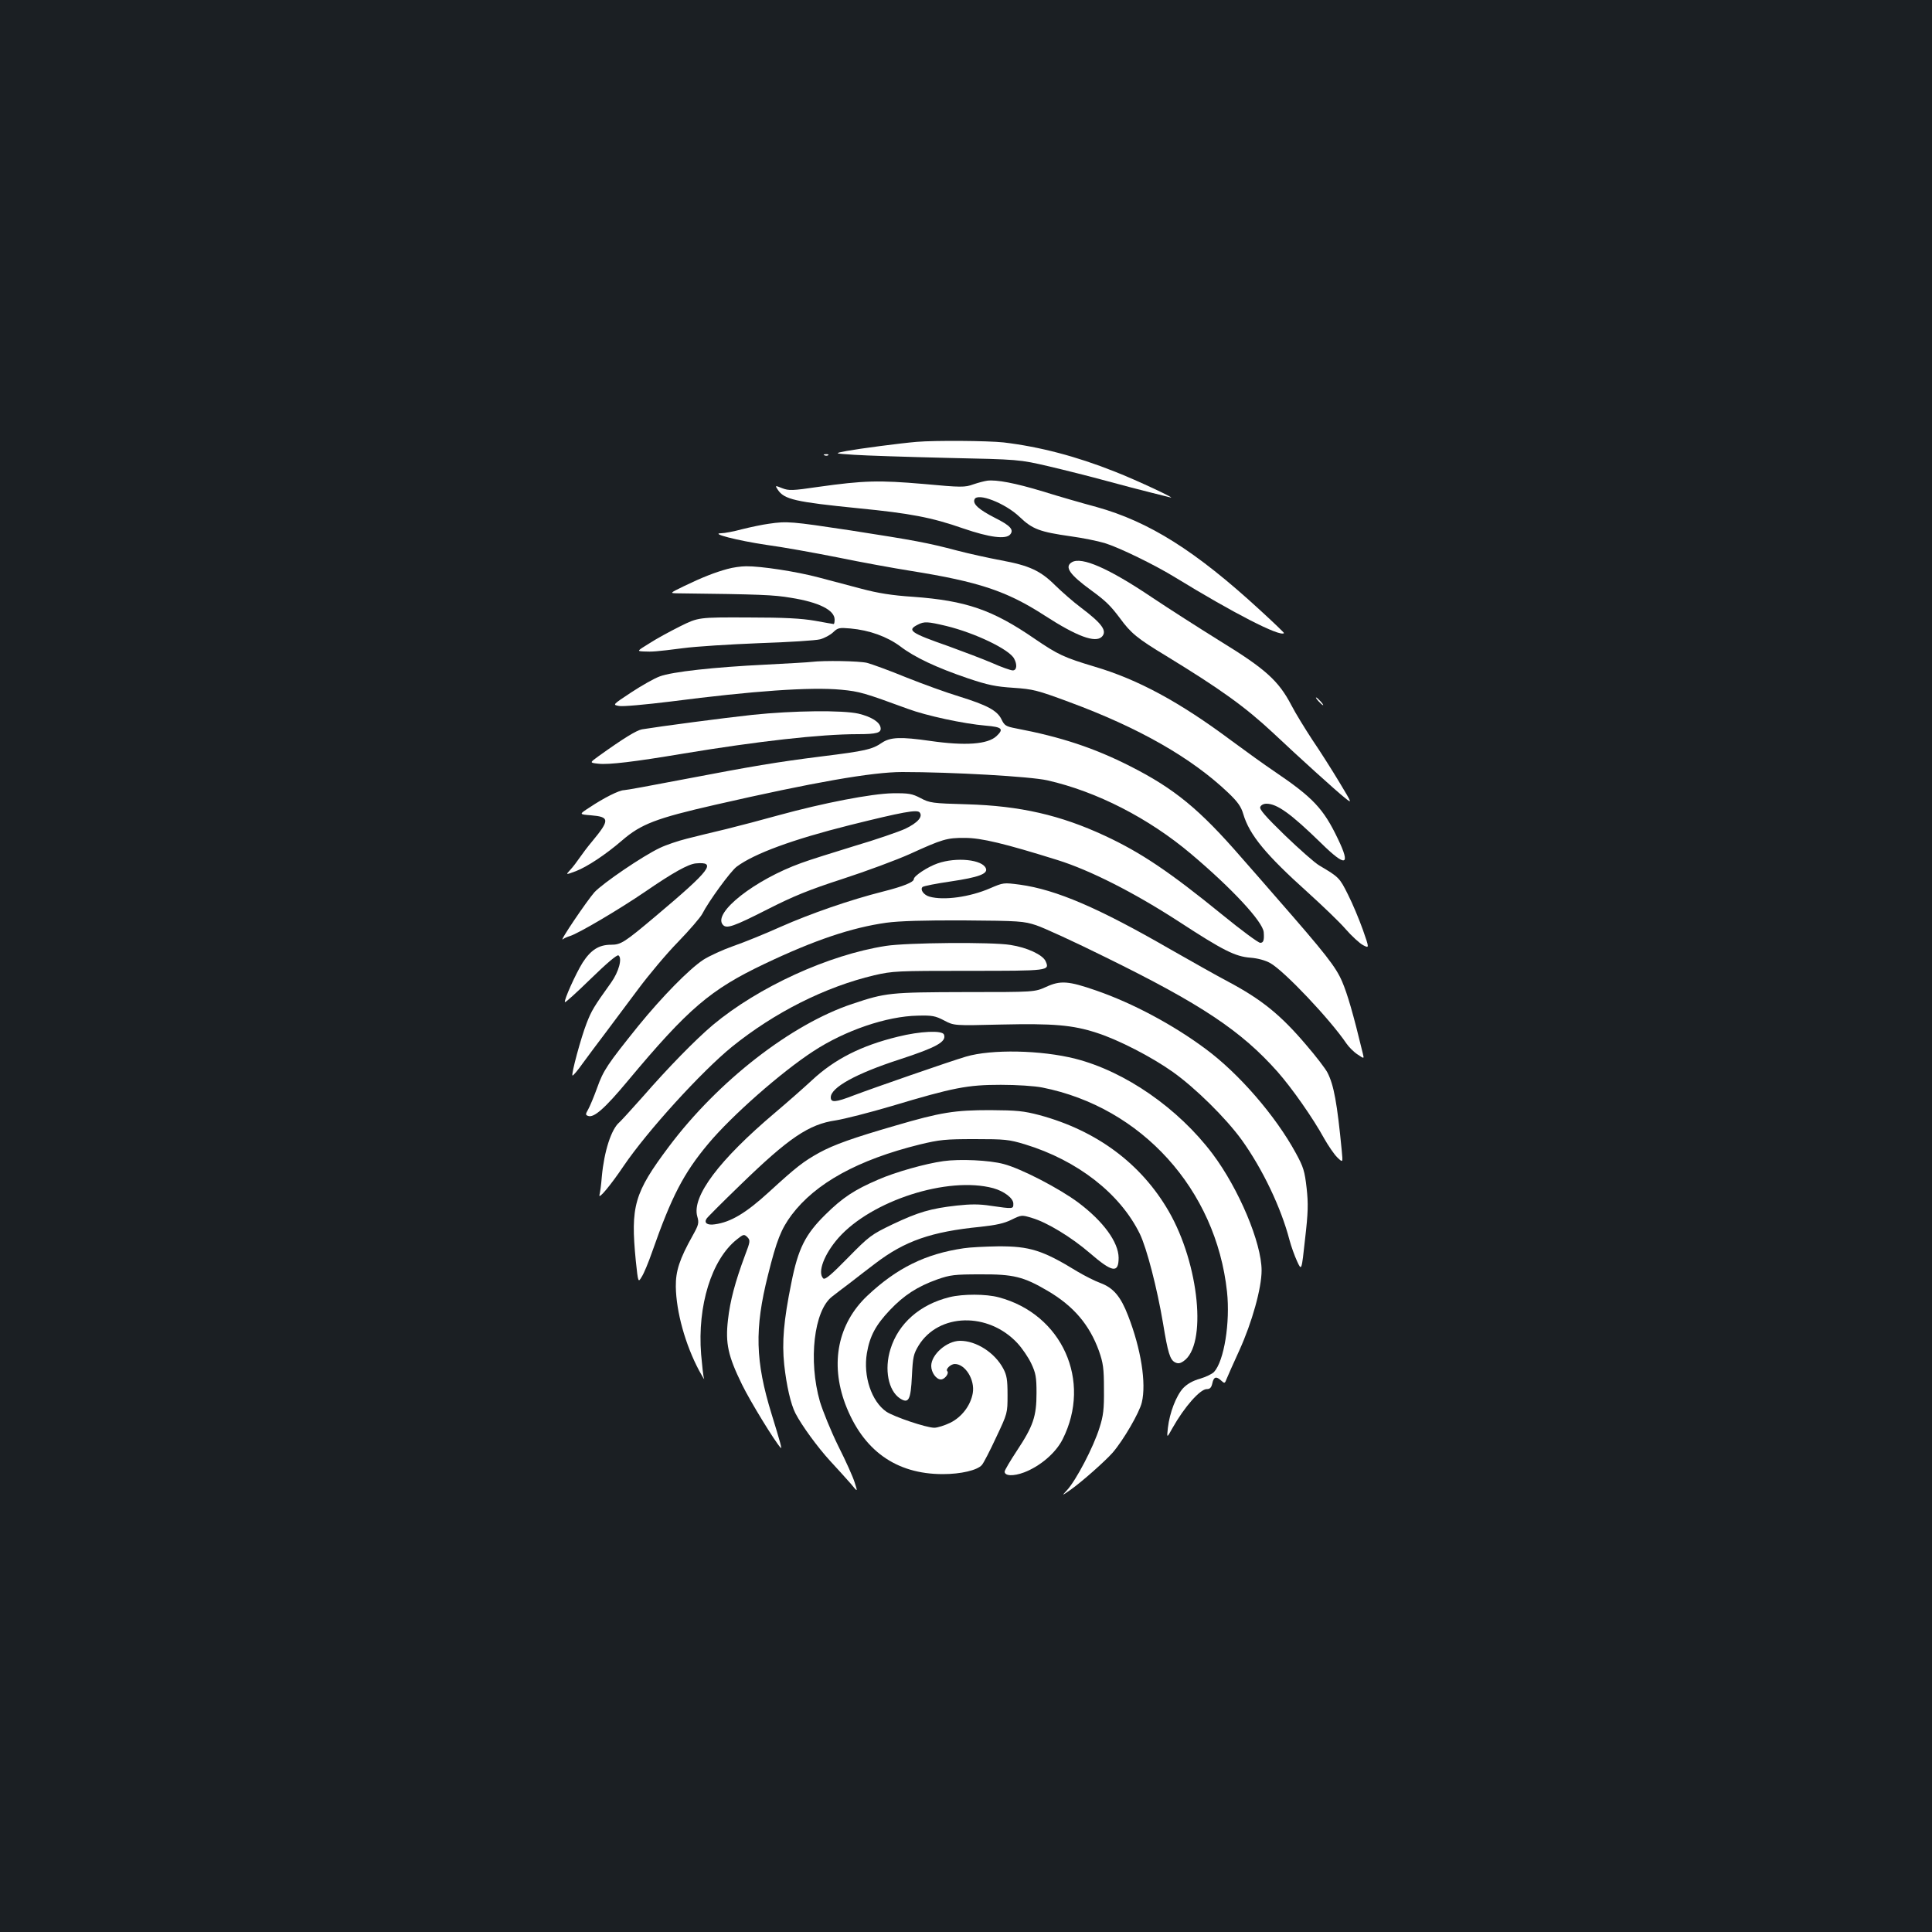 <?xml version="1.0" standalone="no"?>
<!DOCTYPE svg PUBLIC "-//W3C//DTD SVG 20010904//EN"
 "http://www.w3.org/TR/2001/REC-SVG-20010904/DTD/svg10.dtd">
<svg version="1.0" xmlns="http://www.w3.org/2000/svg"
 width="1000pt" height="1000pt" viewBox="0 0 1000 1000"
 preserveAspectRatio="xMidYMid meet">
<rect width="100%" height="100%" fill="#1b1f23"/>
<g transform="translate(0,1000) scale(0.1,-0.1)"
fill="#ffffff" stroke="none">
<path d="M4745 7713 c-85 -7 -296 -35 -362 -47 -68 -13 -68 -13 37 -20 58 -4
274 -11 480 -16 375 -8 375 -8 530 -44 85 -20 220 -54 300 -76 80 -22 181 -48
225 -59 44 -11 89 -22 100 -25 49 -15 -172 89 -285 133 -201 80 -391 129 -575
151 -83 9 -355 11 -450 3z"/>
<path d="M4268 7643 c7 -3 16 -2 19 1 4 3 -2 6 -13 5 -11 0 -14 -3 -6 -6z"/>
<path d="M5110 7512 c-14 -2 -46 -10 -72 -19 -44 -16 -62 -16 -257 2 -232 20
-310 18 -545 -15 -136 -20 -153 -20 -187 -7 -38 15 -38 15 -23 -8 33 -50 90
-63 419 -96 265 -26 377 -47 540 -104 137 -47 222 -58 244 -31 20 24 0 46 -78
85 -84 43 -117 72 -107 96 14 37 159 -19 234 -91 66 -63 103 -77 265 -100 59
-8 138 -24 175 -35 75 -23 260 -113 367 -179 299 -183 541 -308 561 -287 2 1
-54 55 -124 119 -334 307 -574 458 -847 534 -71 19 -196 55 -276 80 -145 44
-241 62 -289 56z"/>
<path d="M3979 7289 c-31 -4 -93 -17 -137 -28 -44 -12 -93 -21 -109 -21 -61
-1 85 -38 232 -60 83 -11 249 -41 370 -65 121 -25 292 -56 380 -70 350 -56
496 -104 692 -231 167 -108 262 -143 296 -110 29 30 2 68 -108 151 -39 29 -98
81 -132 114 -77 77 -135 104 -283 131 -63 12 -164 34 -225 50 -155 41 -221 53
-555 105 -305 46 -326 48 -421 34z"/>
<path d="M5548 7090 c-40 -24 -12 -64 102 -147 74 -54 98 -78 147 -143 56 -77
90 -105 239 -195 283 -173 408 -263 553 -398 139 -131 325 -299 370 -335 41
-33 41 -33 -27 80 -38 63 -100 161 -139 218 -38 58 -88 139 -109 180 -66 126
-133 187 -366 330 -111 69 -272 172 -357 229 -223 150 -363 211 -413 181z"/>
<path d="M3765 7055 c-63 -17 -130 -43 -225 -89 -74 -36 -74 -36 -35 -37 431
-5 500 -8 588 -23 146 -23 227 -64 227 -113 0 -12 -2 -23 -5 -23 -3 0 -47 8
-97 17 -70 12 -155 17 -348 17 -255 1 -255 1 -350 -46 -52 -26 -124 -65 -159
-88 -65 -40 -65 -40 -30 -42 45 -2 63 -1 204 17 66 9 244 20 395 26 151 5 293
14 315 20 22 6 52 22 67 36 25 24 32 25 90 20 99 -9 189 -42 257 -92 74 -57
189 -111 351 -166 104 -35 144 -43 235 -49 102 -7 123 -12 290 -74 360 -133
632 -288 823 -470 48 -46 66 -71 77 -109 32 -109 118 -212 335 -407 74 -67
162 -151 194 -188 32 -37 74 -75 91 -84 33 -17 33 -17 -1 80 -19 53 -53 135
-77 182 -43 86 -46 90 -148 150 -24 14 -103 84 -178 156 -100 97 -133 135
-128 147 4 10 17 17 32 17 55 0 126 -51 282 -203 129 -127 156 -120 88 21 -75
157 -129 214 -330 350 -49 33 -149 105 -222 159 -268 200 -483 316 -706 382
-160 48 -190 62 -312 145 -218 150 -355 197 -629 217 -108 7 -182 19 -265 41
-64 17 -164 43 -223 59 -116 31 -301 59 -376 58 -26 0 -69 -6 -97 -14z m1133
-295 c148 -36 326 -121 351 -169 17 -31 14 -61 -7 -61 -10 0 -59 17 -108 39
-49 21 -150 59 -224 86 -200 70 -217 83 -159 112 33 17 50 16 147 -7z"/>
<path d="M4200 6574 c-14 -2 -119 -8 -235 -14 -269 -13 -486 -37 -550 -61 -28
-10 -95 -48 -148 -83 -97 -64 -97 -64 -63 -70 19 -4 137 7 268 23 426 55 724
76 882 61 96 -9 121 -17 345 -99 94 -35 287 -77 404 -87 84 -7 94 -17 55 -54
-46 -43 -162 -51 -343 -25 -153 22 -207 20 -251 -10 -50 -34 -84 -42 -310 -70
-238 -30 -355 -50 -722 -120 -156 -30 -292 -55 -303 -55 -24 0 -104 -40 -177
-89 -56 -36 -56 -36 7 -41 97 -8 98 -24 6 -135 -23 -27 -52 -66 -65 -85 -13
-19 -34 -47 -48 -62 -25 -27 -25 -27 29 -7 59 23 153 85 239 159 98 85 178
115 480 184 511 117 815 170 970 170 257 0 663 -23 751 -43 256 -58 525 -196
744 -381 211 -178 371 -350 376 -405 3 -41 -1 -55 -18 -55 -10 0 -98 65 -196
145 -274 223 -421 322 -608 409 -230 107 -439 155 -714 163 -180 5 -193 7
-240 32 -44 23 -61 26 -145 25 -109 -2 -358 -50 -591 -114 -79 -22 -200 -54
-269 -71 -69 -16 -161 -39 -205 -50 -44 -11 -107 -32 -140 -48 -89 -42 -294
-182 -338 -229 -39 -44 -186 -261 -164 -244 6 5 23 13 37 17 45 14 252 136
390 230 144 99 222 142 261 146 110 10 79 -32 -206 -272 -164 -138 -181 -149
-233 -149 -62 0 -104 -27 -146 -92 -36 -57 -99 -198 -92 -205 3 -3 63 52 135
122 80 78 134 124 142 120 21 -14 2 -85 -38 -141 -89 -124 -102 -146 -127
-211 -29 -74 -80 -263 -73 -270 3 -2 27 26 53 63 27 37 80 108 118 158 37 50
114 152 169 226 55 74 148 185 207 245 59 61 115 126 125 145 33 65 146 220
178 244 91 68 290 141 585 215 273 68 349 82 362 66 18 -22 -10 -54 -75 -85
-33 -15 -151 -56 -263 -89 -111 -34 -235 -73 -275 -88 -239 -86 -458 -257
-406 -319 19 -23 54 -11 235 81 130 66 210 99 386 156 123 40 279 98 348 129
167 76 191 84 285 83 84 0 205 -29 480 -115 166 -52 392 -166 625 -317 230
-150 293 -182 372 -188 39 -3 78 -14 103 -28 74 -42 310 -292 394 -416 13 -19
39 -45 58 -57 34 -23 34 -23 27 5 -50 207 -80 309 -107 372 -33 77 -84 142
-342 437 -49 57 -130 149 -180 206 -216 249 -346 356 -575 472 -187 95 -360
152 -592 196 -52 10 -59 15 -74 46 -22 46 -74 74 -219 119 -66 20 -190 65
-275 99 -85 35 -176 68 -202 75 -42 10 -223 13 -288 5z"/>
<path d="M6825 6370 c10 -11 20 -20 23 -20 3 0 -3 9 -13 20 -10 11 -20 20 -23
20 -3 0 3 -9 13 -20z"/>
<path d="M3895 6300 c-149 -16 -481 -60 -572 -75 -28 -5 -94 -45 -225 -139
-47 -34 -47 -34 0 -39 52 -6 187 10 442 53 381 63 706 100 900 100 98 0 122 7
118 33 -4 30 -48 57 -114 73 -82 19 -339 16 -549 -6z"/>
<path d="M4853 5531 c-52 -18 -123 -65 -123 -81 0 -16 -54 -38 -161 -65 -170
-43 -372 -113 -528 -182 -80 -36 -191 -81 -246 -100 -54 -19 -124 -51 -155
-71 -74 -49 -213 -191 -336 -342 -160 -199 -181 -230 -213 -320 -17 -47 -38
-97 -47 -113 -14 -24 -14 -28 0 -33 30 -11 86 38 206 182 313 375 428 472 705
604 260 124 454 189 633 214 66 9 195 13 402 12 286 -2 309 -4 373 -25 37 -12
199 -86 360 -166 495 -243 702 -381 890 -593 74 -84 183 -239 241 -345 21 -37
51 -81 67 -97 30 -29 30 -29 24 33 -24 248 -41 341 -74 405 -10 20 -59 84
-109 142 -133 157 -232 237 -407 330 -55 29 -188 104 -295 165 -374 216 -593
310 -781 336 -85 11 -85 11 -155 -19 -104 -45 -239 -64 -313 -43 -29 8 -50 36
-36 50 6 5 72 18 148 29 141 21 191 39 180 67 -17 46 -153 60 -250 26z"/>
<path d="M4585 5104 c-296 -46 -659 -212 -895 -409 -90 -76 -230 -219 -366
-375 -56 -63 -109 -121 -118 -129 -42 -35 -79 -150 -91 -281 -3 -41 -9 -83
-12 -94 -8 -30 59 51 125 149 122 180 402 488 562 618 221 178 482 309 735
369 96 22 116 23 487 23 419 0 422 0 400 50 -15 33 -96 71 -182 84 -95 16
-536 12 -645 -5z"/>
<path d="M5415 4892 c-60 -27 -60 -27 -420 -27 -388 -1 -410 -3 -583 -61 -316
-105 -695 -399 -950 -739 -180 -240 -199 -308 -171 -592 12 -113 12 -113 31
-81 11 17 35 75 53 127 101 288 163 408 291 561 122 146 378 371 544 479 165
108 380 181 540 184 75 2 91 -1 137 -25 51 -27 51 -27 295 -21 270 6 369 -2
495 -43 112 -36 283 -124 393 -202 117 -83 275 -239 357 -352 109 -152 204
-352 247 -517 9 -34 27 -84 40 -112 23 -50 23 -50 41 116 16 138 17 182 8 264
-10 87 -16 108 -56 181 -105 193 -295 412 -467 539 -168 125 -378 237 -566
302 -144 50 -185 53 -259 19z"/>
<path d="M4647 4634 c-189 -46 -327 -116 -444 -225 -41 -38 -126 -113 -191
-168 -290 -245 -432 -434 -403 -537 10 -34 7 -44 -23 -98 -69 -123 -89 -185
-88 -266 2 -130 49 -300 121 -435 18 -33 29 -51 25 -40 -4 11 -10 67 -15 125
-20 252 54 490 184 594 35 28 38 29 55 13 16 -17 16 -22 -12 -95 -51 -137 -77
-235 -88 -333 -14 -122 0 -187 73 -336 43 -88 170 -295 200 -327 8 -9 -2 28
-47 174 -85 275 -89 442 -19 720 45 181 68 238 122 311 124 165 344 286 663
365 104 25 132 28 285 28 157 0 177 -2 260 -27 272 -83 493 -255 595 -464 36
-75 89 -280 120 -463 25 -153 36 -187 61 -201 16 -8 26 -7 44 5 124 82 83 502
-76 777 -143 247 -373 417 -668 497 -84 22 -117 25 -256 26 -183 0 -255 -11
-490 -80 -218 -63 -319 -99 -394 -140 -83 -46 -119 -74 -261 -204 -119 -109
-198 -156 -280 -167 -39 -6 -57 7 -43 29 4 7 82 85 173 173 253 246 357 316
496 336 44 7 174 40 289 74 320 96 393 110 565 110 84 0 175 -6 215 -14 514
-102 899 -528 956 -1057 17 -159 -15 -358 -67 -415 -9 -10 -42 -26 -72 -35
-37 -10 -67 -27 -88 -49 -36 -39 -70 -127 -79 -205 -6 -55 -6 -55 24 -1 62
110 143 201 177 201 17 0 24 8 29 30 7 34 20 38 46 14 17 -16 19 -15 28 9 5
13 35 80 66 148 65 143 115 321 115 413 0 143 -118 423 -254 604 -178 236
-452 426 -710 492 -178 45 -434 50 -566 11 -82 -24 -479 -162 -582 -201 -93
-36 -118 -38 -118 -10 0 51 130 123 355 196 193 63 245 92 231 129 -8 23 -123
18 -239 -11z"/>
<path d="M4883 3990 c-94 -13 -249 -57 -336 -95 -124 -53 -186 -94 -274 -181
-105 -103 -142 -177 -177 -354 -40 -196 -49 -307 -37 -423 12 -110 34 -205 58
-252 33 -64 115 -176 180 -247 37 -40 85 -93 106 -117 37 -45 37 -45 21 5 -8
27 -46 112 -85 189 -38 77 -80 181 -95 230 -61 213 -31 472 63 544 15 12 57
44 93 71 36 28 94 73 130 100 153 117 291 165 545 190 82 9 123 18 161 37 51
25 53 25 105 9 77 -22 205 -100 299 -181 118 -102 150 -107 150 -25 -1 81 -79
188 -208 285 -99 74 -298 177 -387 200 -73 20 -228 27 -312 15z m258 -140 c57
-16 104 -52 104 -80 0 -28 1 -28 -118 -11 -57 9 -103 9 -175 1 -135 -15 -199
-34 -332 -97 -110 -53 -120 -60 -231 -173 -86 -88 -119 -116 -128 -107 -31 31
5 126 79 210 171 193 566 320 801 257z"/>
<path d="M4988 3539 c-198 -29 -346 -102 -499 -246 -152 -144 -193 -348 -114
-560 91 -240 262 -363 505 -363 94 0 178 20 202 47 9 10 42 74 74 143 59 125
59 125 59 220 0 79 -4 102 -22 136 -44 83 -141 145 -225 144 -68 -1 -148 -71
-148 -130 0 -34 26 -70 50 -70 20 0 44 32 33 43 -10 10 18 37 39 37 54 0 105
-81 93 -151 -11 -63 -56 -123 -116 -153 -29 -14 -67 -26 -83 -26 -41 0 -207
56 -248 83 -77 53 -121 184 -101 303 15 89 46 146 119 223 72 76 142 122 246
159 66 23 88 26 223 26 170 1 223 -12 347 -85 135 -79 217 -176 266 -311 22
-63 26 -90 26 -198 1 -104 -3 -138 -23 -200 -31 -100 -121 -272 -169 -324 -27
-29 -27 -29 18 2 61 43 180 149 219 193 56 65 139 208 151 260 24 99 -4 277
-71 449 -38 99 -76 144 -143 169 -30 11 -83 38 -120 60 -179 110 -247 131
-410 130 -67 -1 -147 -5 -178 -10z"/>
<path d="M4915 3286 c-154 -38 -265 -136 -306 -269 -33 -105 -11 -215 49 -255
45 -29 56 -9 62 115 5 100 8 114 35 159 104 168 360 174 511 12 25 -27 57 -74
72 -106 23 -49 27 -70 27 -152 0 -121 -17 -171 -101 -298 -35 -53 -64 -102
-64 -109 0 -23 45 -25 101 -4 83 32 163 100 199 171 153 303 -3 648 -330 735
-66 18 -186 18 -255 1z"/>
</g>
</svg>

